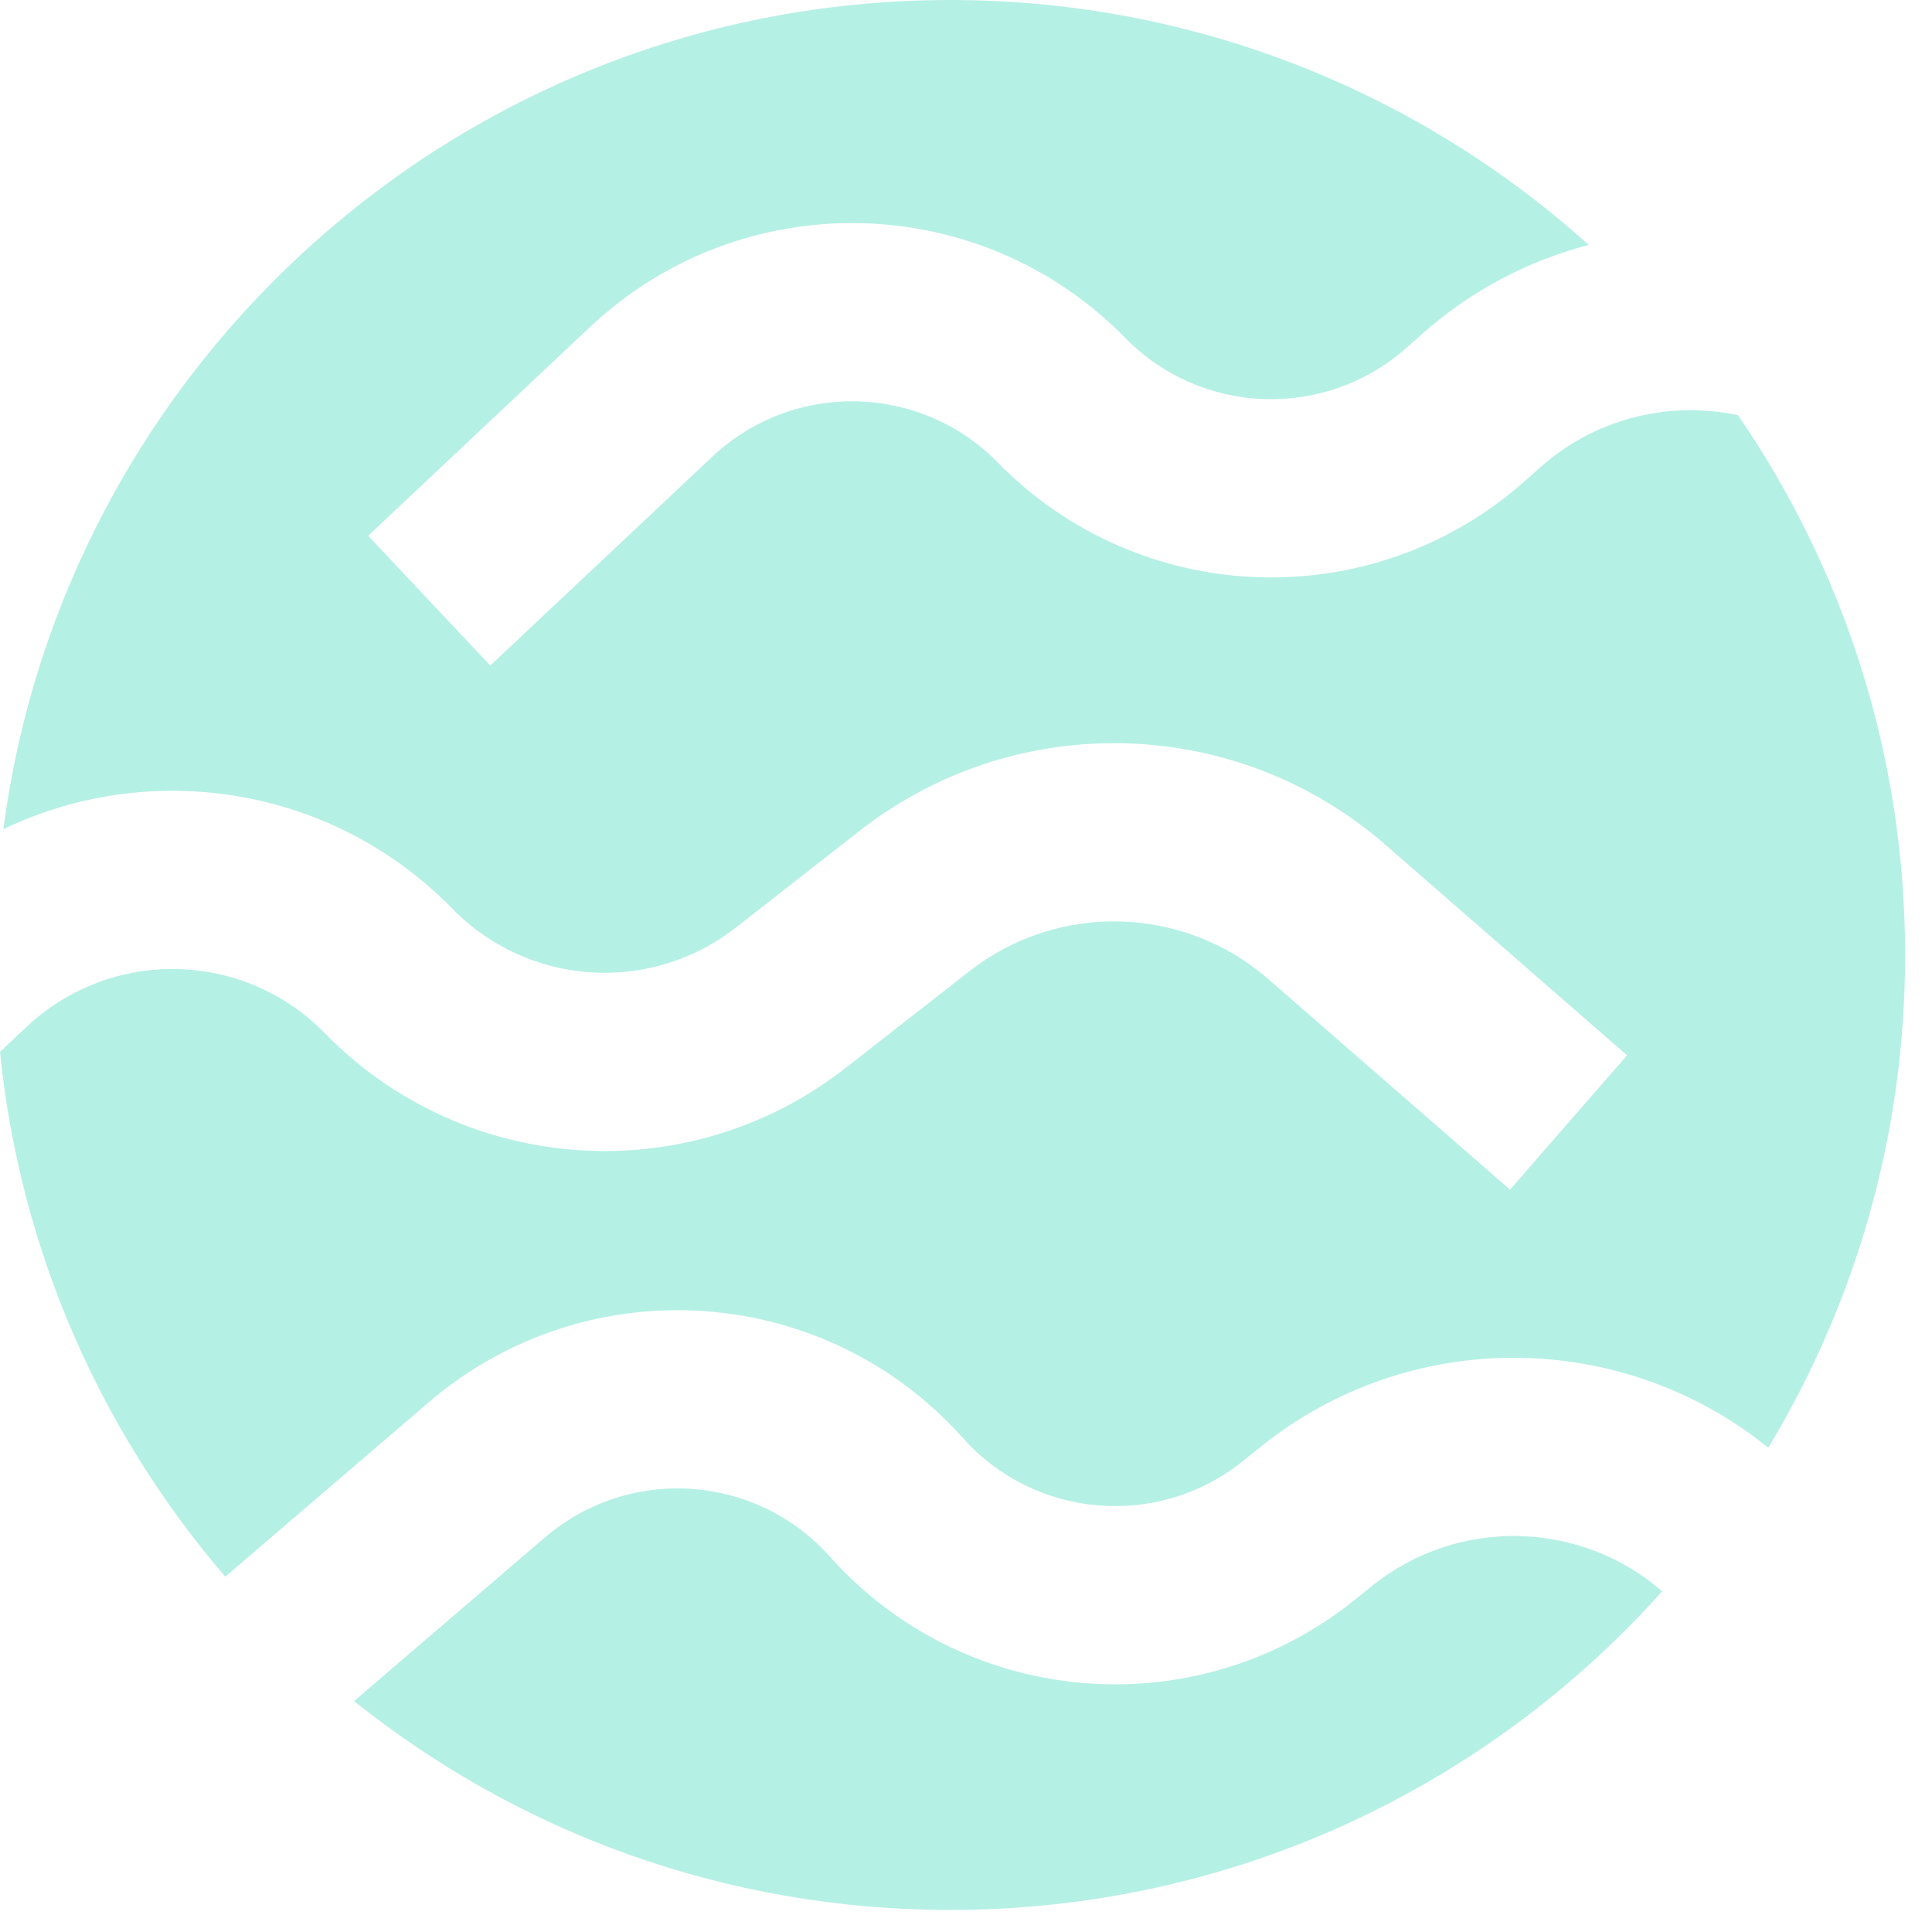 <svg width="38" height="38" viewBox="0 0 38 38" fill="none" xmlns="http://www.w3.org/2000/svg">
<g clip-path="url(#clip0_511_203)">
<path fill-rule="evenodd" clip-rule="evenodd" d="M18.688 37.566C24.253 37.566 29.254 35.145 32.693 31.299C31.093 29.909 28.682 29.824 26.979 31.199L26.653 31.461C23.535 33.978 18.99 33.606 16.322 30.616C14.866 28.986 12.374 28.819 10.715 30.242L6.963 33.458C10.176 36.029 14.252 37.566 18.688 37.566ZM24.778 28.471C27.748 26.074 31.923 26.16 34.78 28.475C36.488 25.645 37.471 22.329 37.471 18.783C37.471 14.843 36.258 11.186 34.184 8.166C32.848 7.882 31.399 8.214 30.3 9.188L29.987 9.466C26.987 12.123 22.431 11.962 19.627 9.099C18.098 7.537 15.601 7.486 14.009 8.983L9.643 13.091L7.241 10.538L11.607 6.43C14.589 3.625 19.267 3.721 22.132 6.646C23.628 8.175 26.061 8.261 27.662 6.842L27.975 6.565C28.947 5.704 30.071 5.123 31.249 4.818C27.921 1.823 23.517 0 18.688 0C9.153 0 1.277 7.105 0.066 16.309C2.962 14.919 6.535 15.454 8.896 17.872C10.387 19.399 12.787 19.56 14.469 18.247L16.91 16.339C19.978 13.943 24.314 14.059 27.25 16.616L32.002 20.757L29.7 23.399L24.947 19.259C23.278 17.805 20.812 17.739 19.068 19.102L16.627 21.009C13.537 23.422 9.127 23.126 6.388 20.321C4.795 18.69 2.191 18.633 0.528 20.193L0 20.689C0.395 24.612 1.998 28.179 4.431 31.012L8.433 27.581C11.541 24.916 16.211 25.228 18.937 28.282C20.361 29.878 22.787 30.077 24.452 28.733L24.778 28.471Z" fill="#B5F0E5"/>
</g>
<defs>
<clipPath id="clip0_511_203">
<rect width="37.471" height="37.566" fill="white"/>
</clipPath>
</defs>
</svg>
